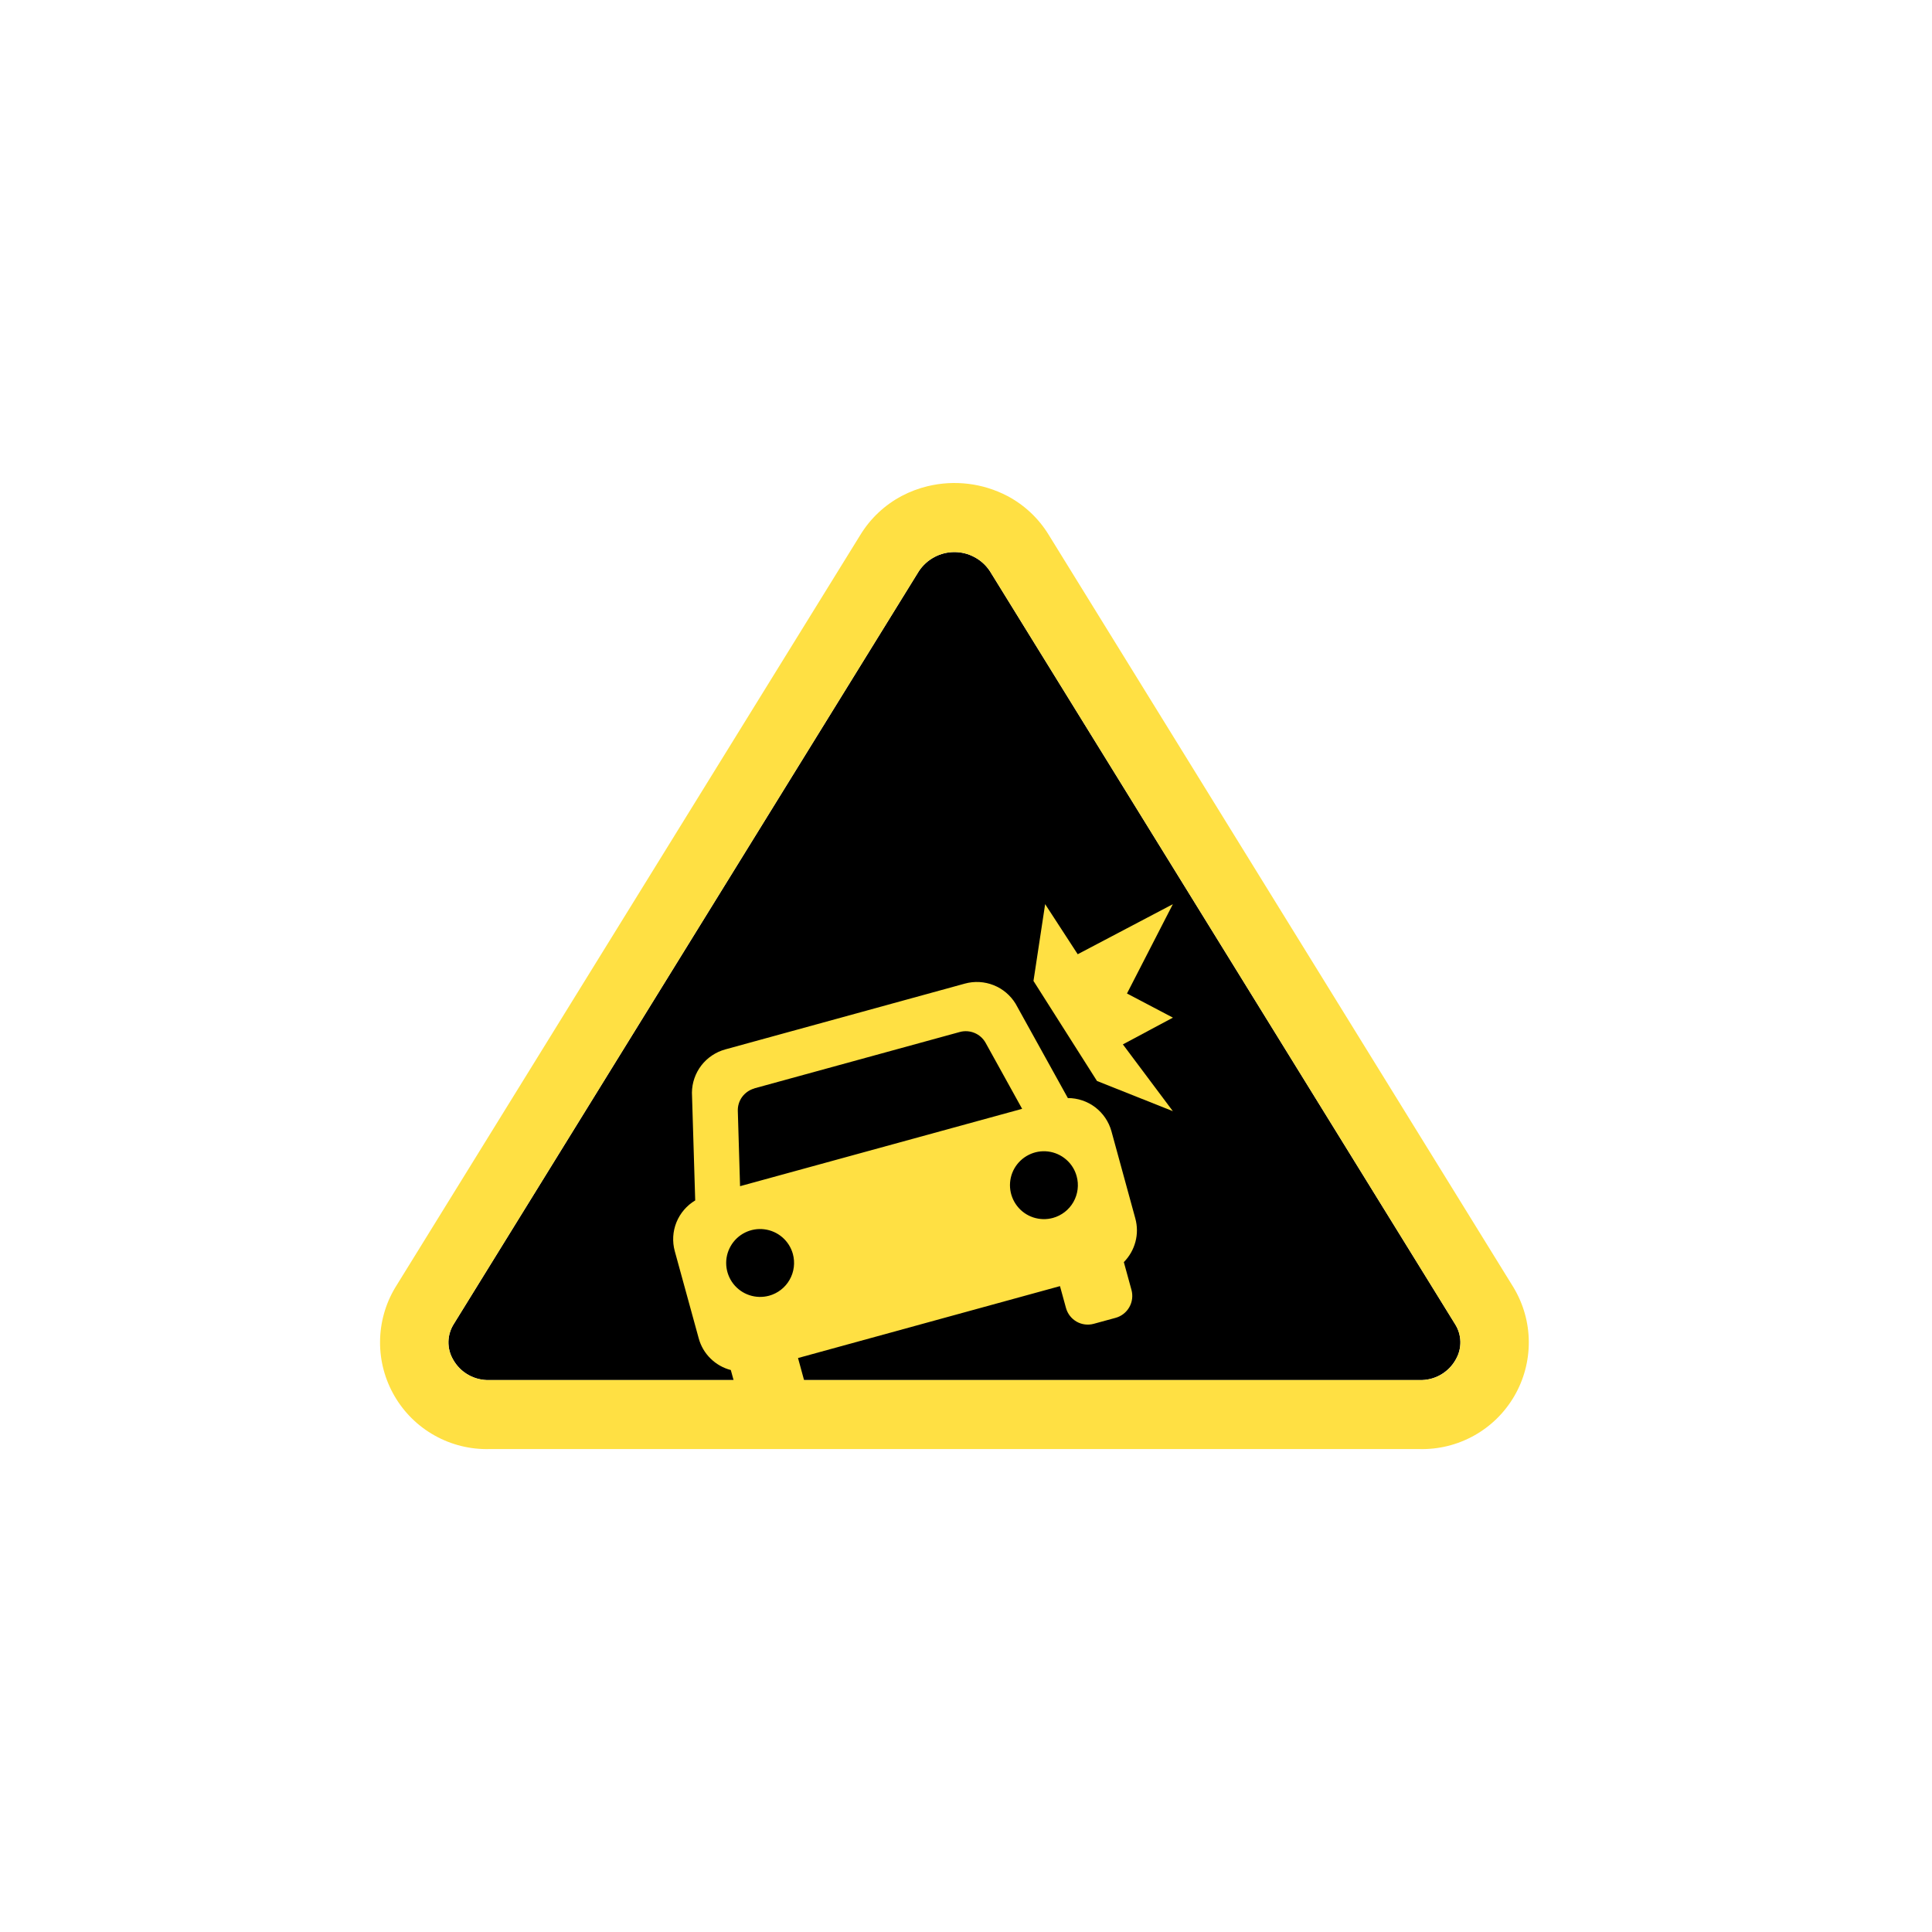 <svg width="56" height="56" viewBox="0 0 56 56" fill="none" xmlns="http://www.w3.org/2000/svg">
<path d="M28.692 16.554C28.58 16.384 28.427 16.245 28.247 16.149C28.068 16.052 27.868 16.002 27.664 16.002C27.46 16.002 27.26 16.052 27.08 16.149C26.901 16.245 26.748 16.384 26.635 16.554L13.157 38.371C13.058 38.525 13.003 38.703 12.998 38.886C12.994 39.069 13.041 39.249 13.133 39.407C13.237 39.593 13.39 39.748 13.576 39.852C13.762 39.957 13.973 40.009 14.186 40.002H41.142C41.356 40.009 41.566 39.957 41.752 39.852C41.938 39.747 42.091 39.593 42.195 39.407C42.288 39.249 42.334 39.068 42.33 38.886C42.325 38.703 42.27 38.524 42.17 38.371L28.692 16.554Z" fill="black"/>
<path d="M43.872 37.32L30.397 15.502C30.106 15.025 29.691 14.636 29.197 14.375C28.486 14.004 27.663 13.904 26.883 14.094C26.625 14.156 26.375 14.251 26.139 14.375C25.645 14.636 25.231 15.025 24.939 15.502L11.456 37.32C11.171 37.795 11.019 38.338 11.016 38.892C11.012 39.445 11.158 39.99 11.437 40.468C11.716 40.947 12.118 41.342 12.602 41.611C13.085 41.881 13.633 42.016 14.186 42.002H41.142C41.696 42.016 42.243 41.881 42.727 41.611C43.211 41.342 43.613 40.947 43.892 40.468C44.171 39.99 44.316 39.445 44.313 38.892C44.31 38.338 44.157 37.795 43.872 37.32ZM42.197 39.407C42.093 39.594 41.94 39.748 41.754 39.853C41.567 39.958 41.356 40.009 41.142 40.002H14.186C13.973 40.009 13.762 39.957 13.576 39.852C13.39 39.748 13.237 39.593 13.133 39.407C13.041 39.249 12.994 39.069 12.998 38.886C13.003 38.703 13.058 38.525 13.157 38.371L26.635 16.554C26.748 16.384 26.901 16.245 27.08 16.149C27.26 16.052 27.46 16.002 27.664 16.002C27.868 16.002 28.068 16.052 28.247 16.149C28.427 16.245 28.58 16.384 28.692 16.554L42.17 38.371C42.27 38.524 42.325 38.703 42.33 38.886C42.334 39.068 42.288 39.249 42.195 39.407" fill="#FFE043"/>
<path d="M30.954 31.831L29.438 29.094C29.289 28.85 29.066 28.661 28.801 28.556C28.536 28.451 28.244 28.434 27.968 28.51L21.021 30.418C20.746 30.494 20.503 30.657 20.329 30.882C20.155 31.108 20.059 31.385 20.056 31.67L20.151 34.795C19.906 34.941 19.715 35.164 19.607 35.429C19.5 35.694 19.483 35.987 19.558 36.263L20.253 38.794C20.313 39.015 20.431 39.217 20.595 39.377C20.758 39.538 20.961 39.654 21.183 39.711L21.405 40.52C21.451 40.688 21.562 40.83 21.713 40.916C21.865 41.002 22.044 41.025 22.212 40.979L22.845 40.806C23.012 40.76 23.155 40.649 23.241 40.498C23.327 40.346 23.35 40.167 23.305 39.999L23.131 39.363L30.724 37.279L30.898 37.912C30.944 38.08 31.055 38.222 31.206 38.309C31.357 38.395 31.537 38.417 31.704 38.371L32.337 38.198C32.505 38.152 32.647 38.041 32.733 37.89C32.82 37.738 32.842 37.559 32.797 37.391L32.575 36.583C32.736 36.42 32.852 36.217 32.911 35.995C32.97 35.773 32.969 35.54 32.908 35.318L32.215 32.787C32.138 32.511 31.973 32.269 31.746 32.095C31.518 31.922 31.24 31.828 30.954 31.828M21.867 31.546L27.82 29.913C27.962 29.874 28.113 29.884 28.249 29.941C28.385 29.998 28.497 30.099 28.569 30.228L29.627 32.14L21.451 34.382L21.386 32.202C21.381 32.055 21.426 31.91 21.513 31.792C21.601 31.674 21.726 31.588 21.867 31.549M22.293 37.557C22.105 37.608 21.906 37.603 21.721 37.541C21.537 37.48 21.375 37.365 21.255 37.211C21.136 37.058 21.065 36.872 21.051 36.678C21.037 36.484 21.081 36.29 21.178 36.121C21.274 35.952 21.418 35.815 21.592 35.728C21.766 35.641 21.962 35.607 22.155 35.632C22.348 35.656 22.53 35.737 22.677 35.864C22.824 35.991 22.93 36.159 22.982 36.347C23.05 36.599 23.017 36.868 22.887 37.095C22.758 37.322 22.544 37.488 22.293 37.557ZM30.52 35.302C30.332 35.354 30.133 35.348 29.948 35.287C29.764 35.226 29.601 35.111 29.482 34.957C29.363 34.804 29.291 34.618 29.277 34.424C29.263 34.23 29.307 34.036 29.403 33.867C29.5 33.698 29.644 33.561 29.818 33.474C29.992 33.386 30.188 33.353 30.381 33.377C30.574 33.401 30.755 33.482 30.902 33.609C31.05 33.736 31.156 33.904 31.207 34.092C31.242 34.217 31.251 34.347 31.235 34.475C31.219 34.603 31.178 34.727 31.114 34.84C31.05 34.952 30.965 35.051 30.863 35.13C30.761 35.209 30.644 35.268 30.52 35.302Z" fill="#FFE043"/>
<path d="M29.956 28.433L30.294 26.207L31.238 27.659L33.996 26.208L32.666 28.797L33.998 29.497L32.547 30.272L33.996 32.208L31.797 31.333L29.956 28.433Z" fill="#FFE043"/>
</svg>
